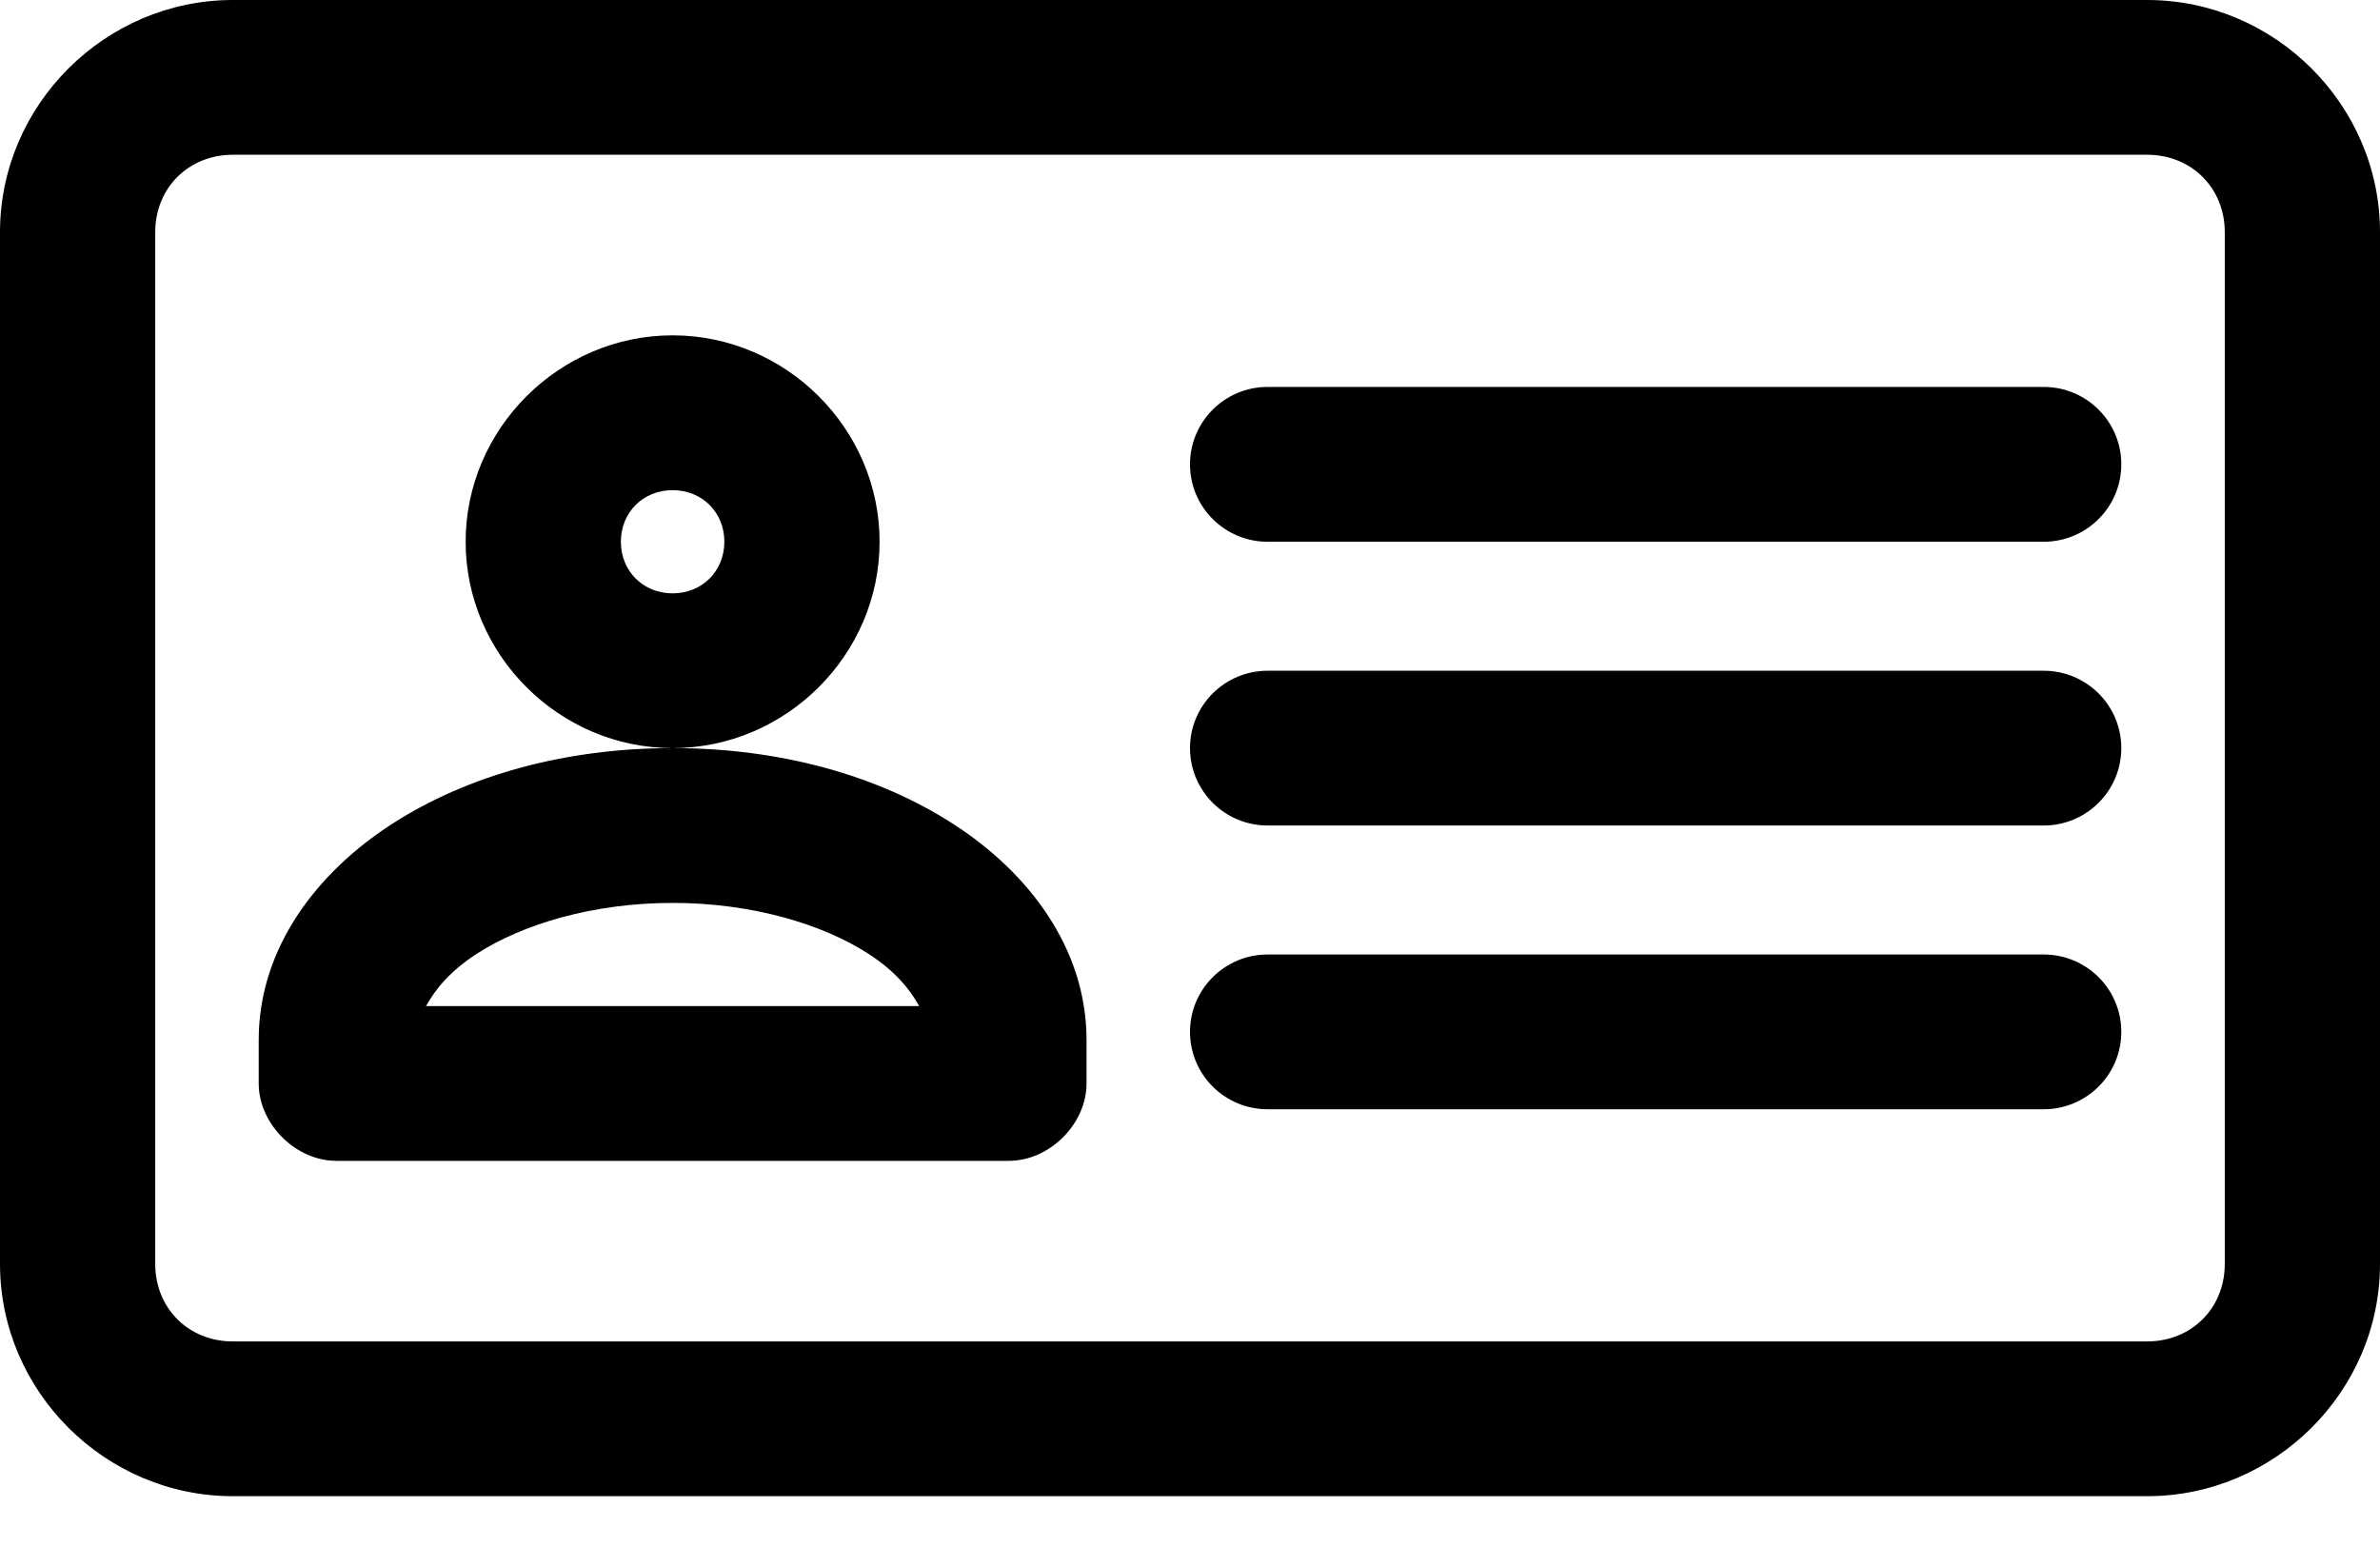 <svg width="40" height="26" viewBox="0 0 40 26" fill="none" xmlns="http://www.w3.org/2000/svg">
<path d="M3.913 0C1.768 0 0 1.763 0 3.902V21.244C0 23.384 1.768 25.146 3.913 25.146H36.087C38.232 25.146 40 23.384 40 21.244V3.902C40 1.763 38.232 0 36.087 0H3.913ZM3.913 2.601H36.087C36.832 2.601 37.391 3.159 37.391 3.902V21.244C37.391 21.987 36.832 22.545 36.087 22.545H3.913C3.168 22.545 2.609 21.987 2.609 21.244V3.902C2.609 3.159 3.168 2.601 3.913 2.601ZM11.304 5.636C9.399 5.636 7.826 7.205 7.826 9.105C7.826 11.005 9.399 12.573 11.304 12.573C13.21 12.573 14.783 11.005 14.783 9.105C14.783 7.205 13.21 5.636 11.304 5.636ZM11.304 12.573C9.508 12.573 7.863 13.026 6.59 13.847C5.317 14.667 4.348 15.942 4.348 17.478V18.209C4.348 18.89 4.969 19.51 5.652 19.51H16.956C17.64 19.51 18.261 18.89 18.261 18.209V17.478C18.261 15.942 17.292 14.667 16.019 13.847C14.746 13.026 13.101 12.573 11.304 12.573ZM21.304 6.503C20.584 6.503 20 7.086 20 7.804C20 8.522 20.584 9.105 21.304 9.105H34.348C35.068 9.105 35.652 8.522 35.652 7.804C35.652 7.086 35.068 6.503 34.348 6.503H21.304ZM11.304 8.238C11.8 8.238 12.174 8.61 12.174 9.105C12.174 9.599 11.8 9.972 11.304 9.972C10.809 9.972 10.435 9.599 10.435 9.105C10.435 8.61 10.809 8.238 11.304 8.238ZM21.304 11.273C20.584 11.273 20 11.855 20 12.573C20 13.291 20.584 13.874 21.304 13.874H34.348C35.068 13.874 35.652 13.291 35.652 12.573C35.652 11.855 35.068 11.273 34.348 11.273H21.304ZM11.304 15.175C12.639 15.175 13.822 15.531 14.592 16.028C15.045 16.32 15.29 16.623 15.448 16.909H7.16C7.319 16.623 7.564 16.32 8.016 16.028C8.787 15.531 9.969 15.175 11.304 15.175ZM21.304 16.042C20.584 16.042 20 16.624 20 17.342C20 18.061 20.584 18.643 21.304 18.643H34.348C35.068 18.643 35.652 18.061 35.652 17.342C35.652 16.624 35.068 16.042 34.348 16.042H21.304Z" fill="black"/>
</svg>
